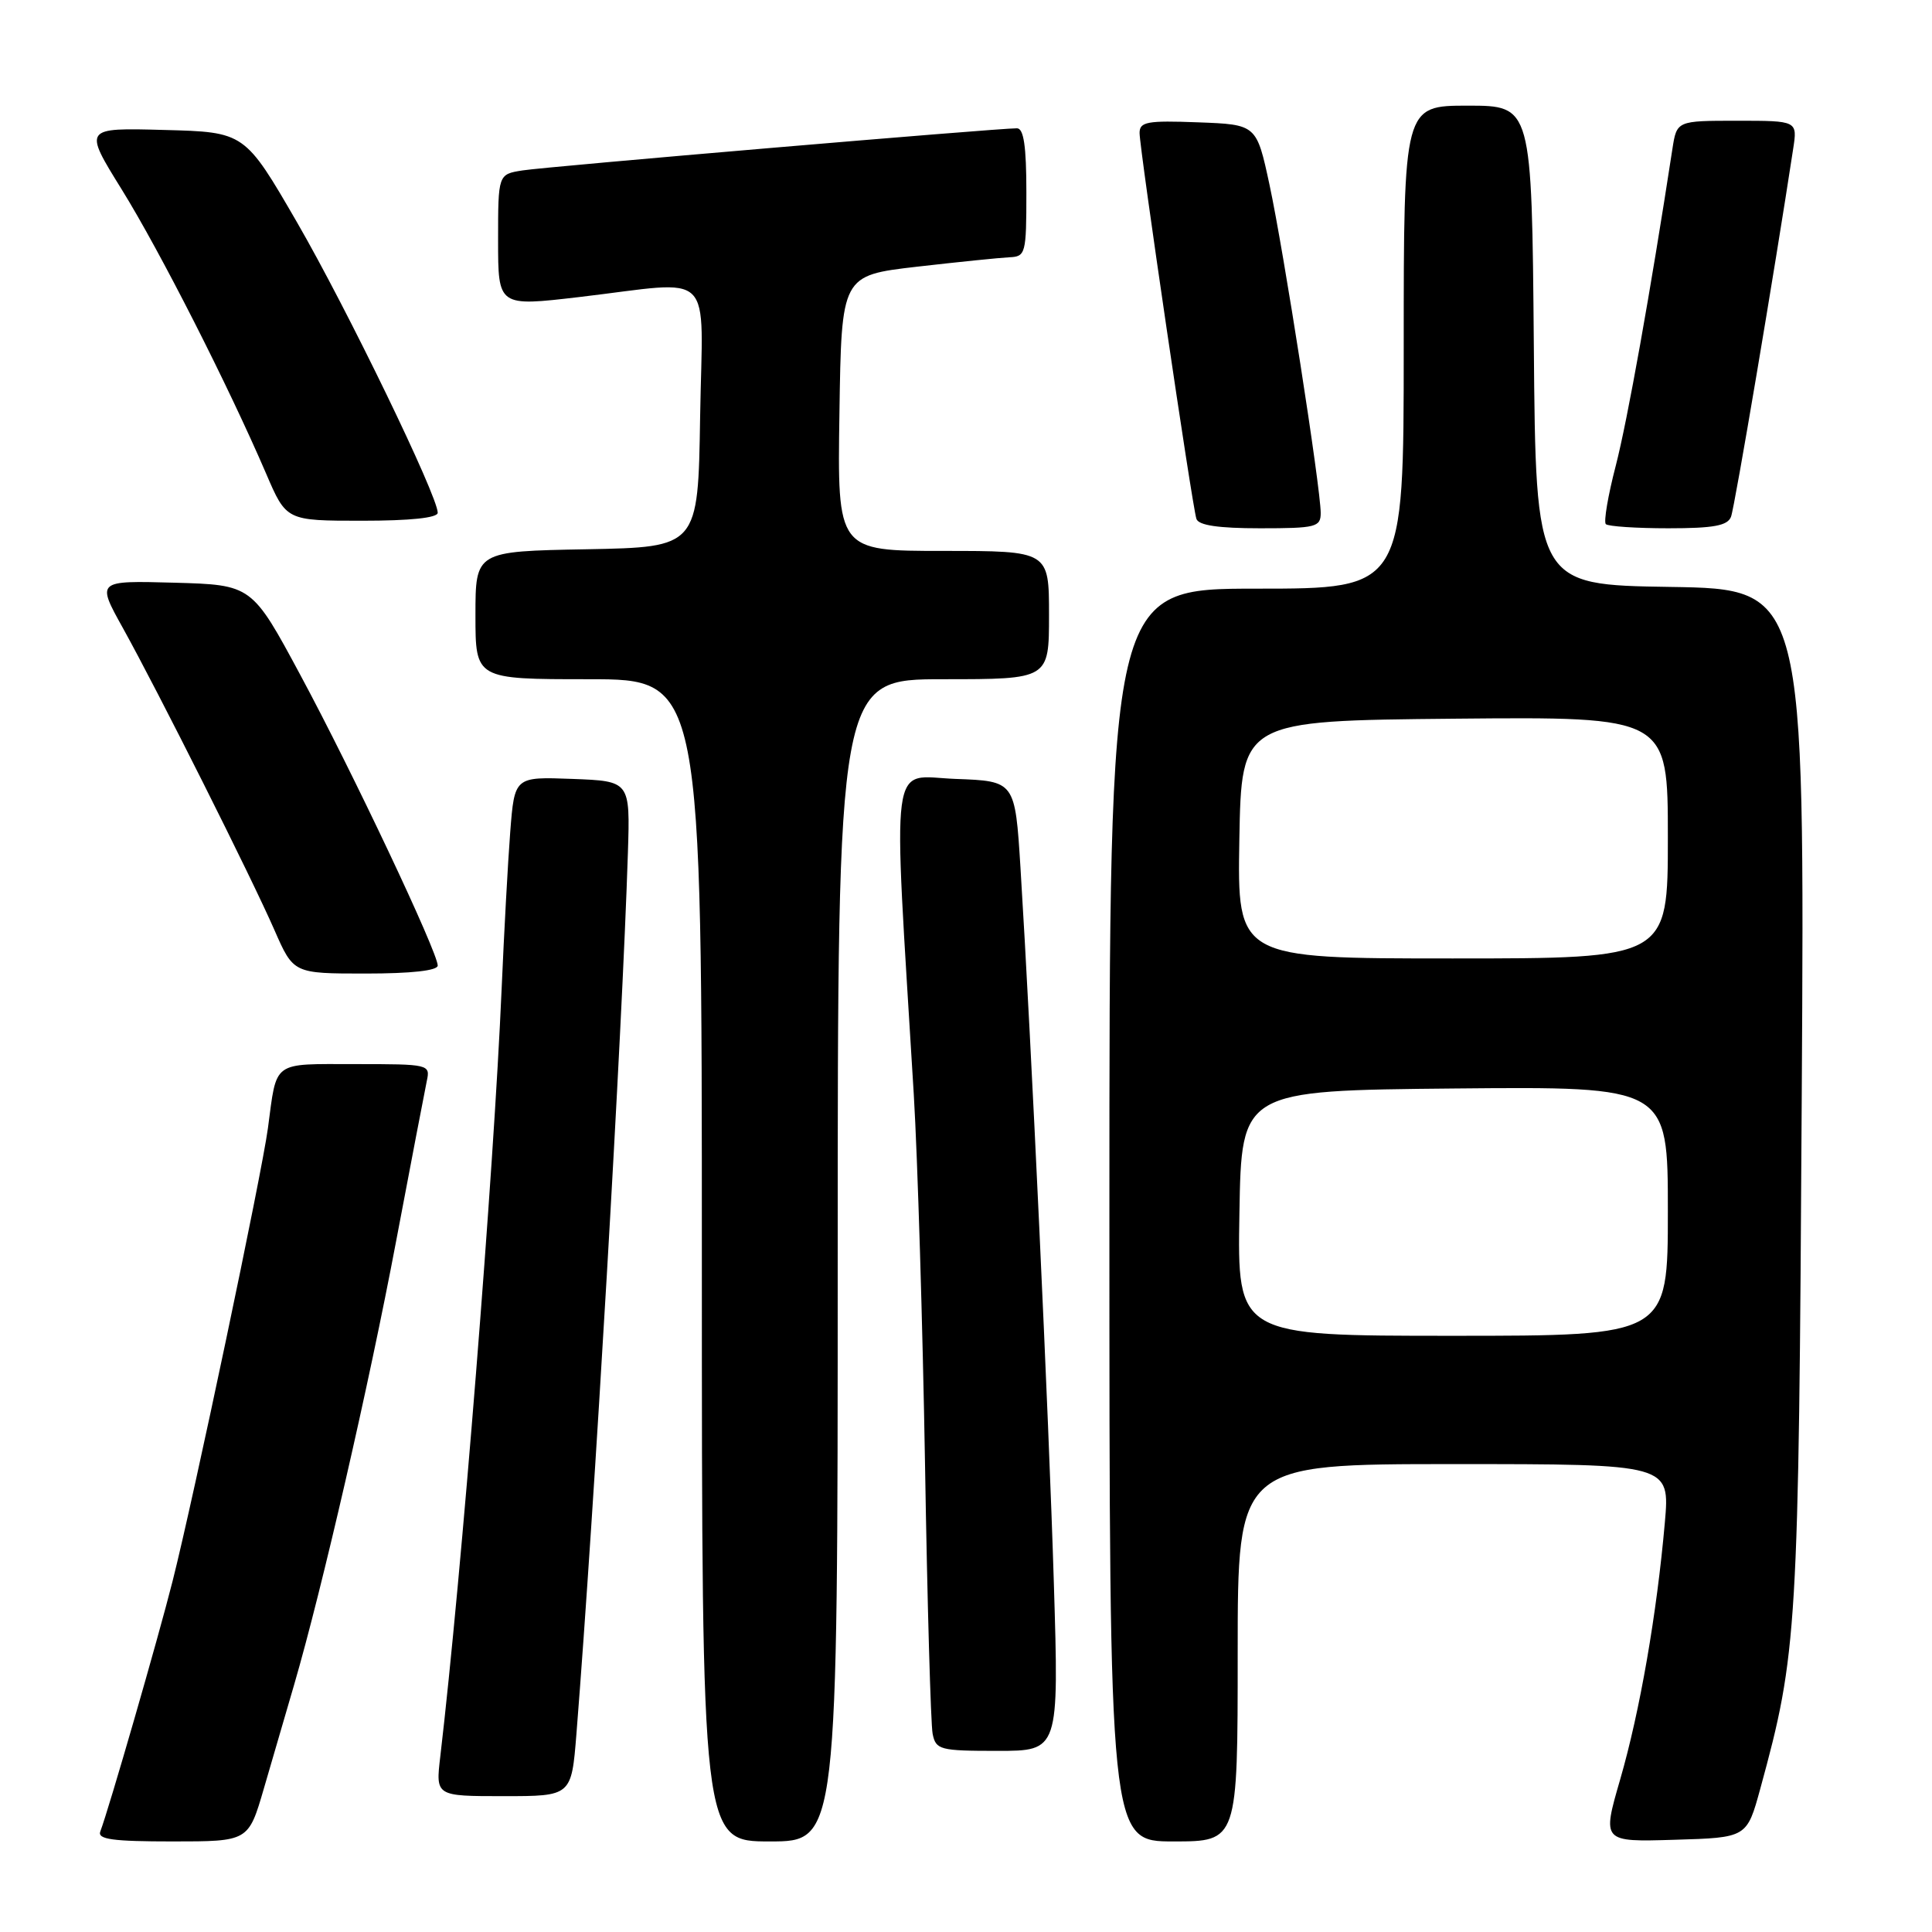 <?xml version="1.0" encoding="UTF-8" standalone="no"?>
<!DOCTYPE svg PUBLIC "-//W3C//DTD SVG 1.1//EN" "http://www.w3.org/Graphics/SVG/1.1/DTD/svg11.dtd" >
<svg xmlns="http://www.w3.org/2000/svg" xmlns:xlink="http://www.w3.org/1999/xlink" version="1.1" viewBox="0 0 256 256">
 <g >
 <path fill="currentColor"
d=" M 34.96 237.00 C 36.08 233.15 37.89 226.96 38.97 223.25 C 42.69 210.49 48.90 183.47 52.48 164.50 C 54.46 154.05 56.29 144.49 56.55 143.25 C 57.03 141.03 56.88 141.00 47.09 141.00 C 35.95 141.00 36.71 140.44 35.50 149.50 C 34.68 155.62 25.66 198.49 22.87 209.50 C 20.96 217.07 14.38 239.85 13.29 242.68 C 12.89 243.72 14.93 244.00 22.85 244.00 C 32.92 244.00 32.92 244.00 34.96 237.00 Z  M 111.00 167.00 C 111.00 90.00 111.00 90.00 125.00 90.00 C 139.00 90.00 139.00 90.00 139.00 81.50 C 139.00 73.00 139.00 73.00 124.98 73.00 C 110.95 73.00 110.95 73.00 111.23 54.75 C 111.50 36.50 111.50 36.50 121.50 35.34 C 127.00 34.71 132.51 34.15 133.75 34.09 C 135.90 34.00 136.00 33.62 136.00 25.50 C 136.00 19.37 135.65 17.00 134.75 17.00 C 132.18 16.99 72.37 22.08 69.25 22.58 C 66.00 23.09 66.00 23.09 66.00 31.85 C 66.00 40.62 66.00 40.62 76.75 39.36 C 95.04 37.21 93.09 35.28 92.77 55.25 C 92.50 72.50 92.50 72.50 77.75 72.78 C 63.00 73.05 63.00 73.05 63.00 81.53 C 63.00 90.00 63.00 90.00 78.00 90.00 C 93.00 90.00 93.00 90.00 93.00 167.00 C 93.00 244.00 93.00 244.00 102.00 244.00 C 111.00 244.00 111.00 244.00 111.00 167.00 Z  M 164.00 219.00 C 164.00 194.00 164.00 194.00 192.64 194.00 C 221.28 194.00 221.28 194.00 220.60 201.75 C 219.54 213.83 217.30 226.75 214.68 235.79 C 212.28 244.07 212.28 244.07 221.88 243.78 C 231.47 243.50 231.47 243.50 233.25 237.00 C 238.17 219.00 238.33 216.35 238.74 145.27 C 239.14 78.05 239.14 78.05 221.32 77.77 C 203.50 77.50 203.50 77.50 203.24 45.75 C 202.97 14.00 202.97 14.00 194.49 14.00 C 186.00 14.00 186.00 14.00 186.00 46.00 C 186.00 78.00 186.00 78.00 166.50 78.00 C 147.00 78.00 147.00 78.00 147.00 161.00 C 147.00 244.00 147.00 244.00 155.50 244.00 C 164.00 244.00 164.00 244.00 164.00 219.00 Z  M 76.38 229.75 C 78.77 199.67 82.44 136.89 83.20 113.00 C 83.50 103.50 83.50 103.50 75.84 103.21 C 68.18 102.92 68.18 102.92 67.61 110.21 C 67.30 114.22 66.79 123.58 66.47 131.00 C 65.42 155.39 61.16 208.73 58.34 232.75 C 57.72 238.00 57.72 238.00 66.72 238.00 C 75.72 238.00 75.72 238.00 76.38 229.75 Z  M 139.64 209.75 C 138.98 187.89 136.63 137.62 135.22 115.00 C 134.50 103.50 134.50 103.50 126.61 103.21 C 117.78 102.88 118.29 99.00 121.08 145.00 C 121.59 153.53 122.26 175.57 122.57 194.00 C 122.87 212.43 123.33 228.51 123.58 229.75 C 124.01 231.86 124.54 232.00 132.18 232.00 C 140.32 232.00 140.32 232.00 139.64 209.75 Z  M 58.00 127.94 C 58.00 126.18 46.72 102.30 39.83 89.50 C 33.38 77.50 33.38 77.50 23.08 77.21 C 12.79 76.93 12.79 76.93 16.28 83.21 C 21.00 91.72 33.27 116.16 36.37 123.25 C 38.89 129.00 38.89 129.00 48.44 129.00 C 54.51 129.00 58.00 128.61 58.00 127.94 Z  M 175.00 67.97 C 175.00 64.68 170.09 33.20 168.22 24.50 C 166.50 16.50 166.50 16.50 158.75 16.21 C 152.00 15.95 151.00 16.14 151.00 17.62 C 151.00 19.73 157.96 67.02 158.53 68.75 C 158.81 69.61 161.43 70.00 166.97 70.00 C 174.38 70.00 175.00 69.84 175.00 67.97 Z  M 229.37 68.47 C 229.85 67.24 235.17 35.72 237.60 19.75 C 238.18 16.00 238.18 16.00 230.18 16.00 C 222.18 16.00 222.18 16.00 221.60 19.75 C 218.68 38.78 215.64 55.74 214.10 61.70 C 213.07 65.65 212.48 69.14 212.78 69.45 C 213.08 69.75 216.81 70.00 221.06 70.00 C 227.06 70.00 228.92 69.66 229.37 68.47 Z  M 58.00 67.94 C 58.00 65.71 46.01 40.97 39.38 29.50 C 32.43 17.50 32.43 17.50 21.74 17.22 C 11.06 16.93 11.06 16.93 16.12 25.09 C 21.19 33.27 30.23 51.06 35.26 62.75 C 37.94 69.00 37.94 69.00 47.97 69.00 C 54.37 69.00 58.00 68.62 58.00 67.94 Z  M 164.23 160.75 C 164.50 144.50 164.50 144.50 192.75 144.23 C 221.00 143.97 221.00 143.97 221.00 160.48 C 221.00 177.00 221.00 177.00 192.48 177.00 C 163.95 177.00 163.95 177.00 164.23 160.75 Z  M 164.22 111.25 C 164.50 95.50 164.50 95.50 192.75 95.23 C 221.00 94.97 221.00 94.97 221.00 110.98 C 221.00 127.00 221.00 127.00 192.47 127.00 C 163.95 127.00 163.95 127.00 164.22 111.25 Z "/>
</g>
</svg>